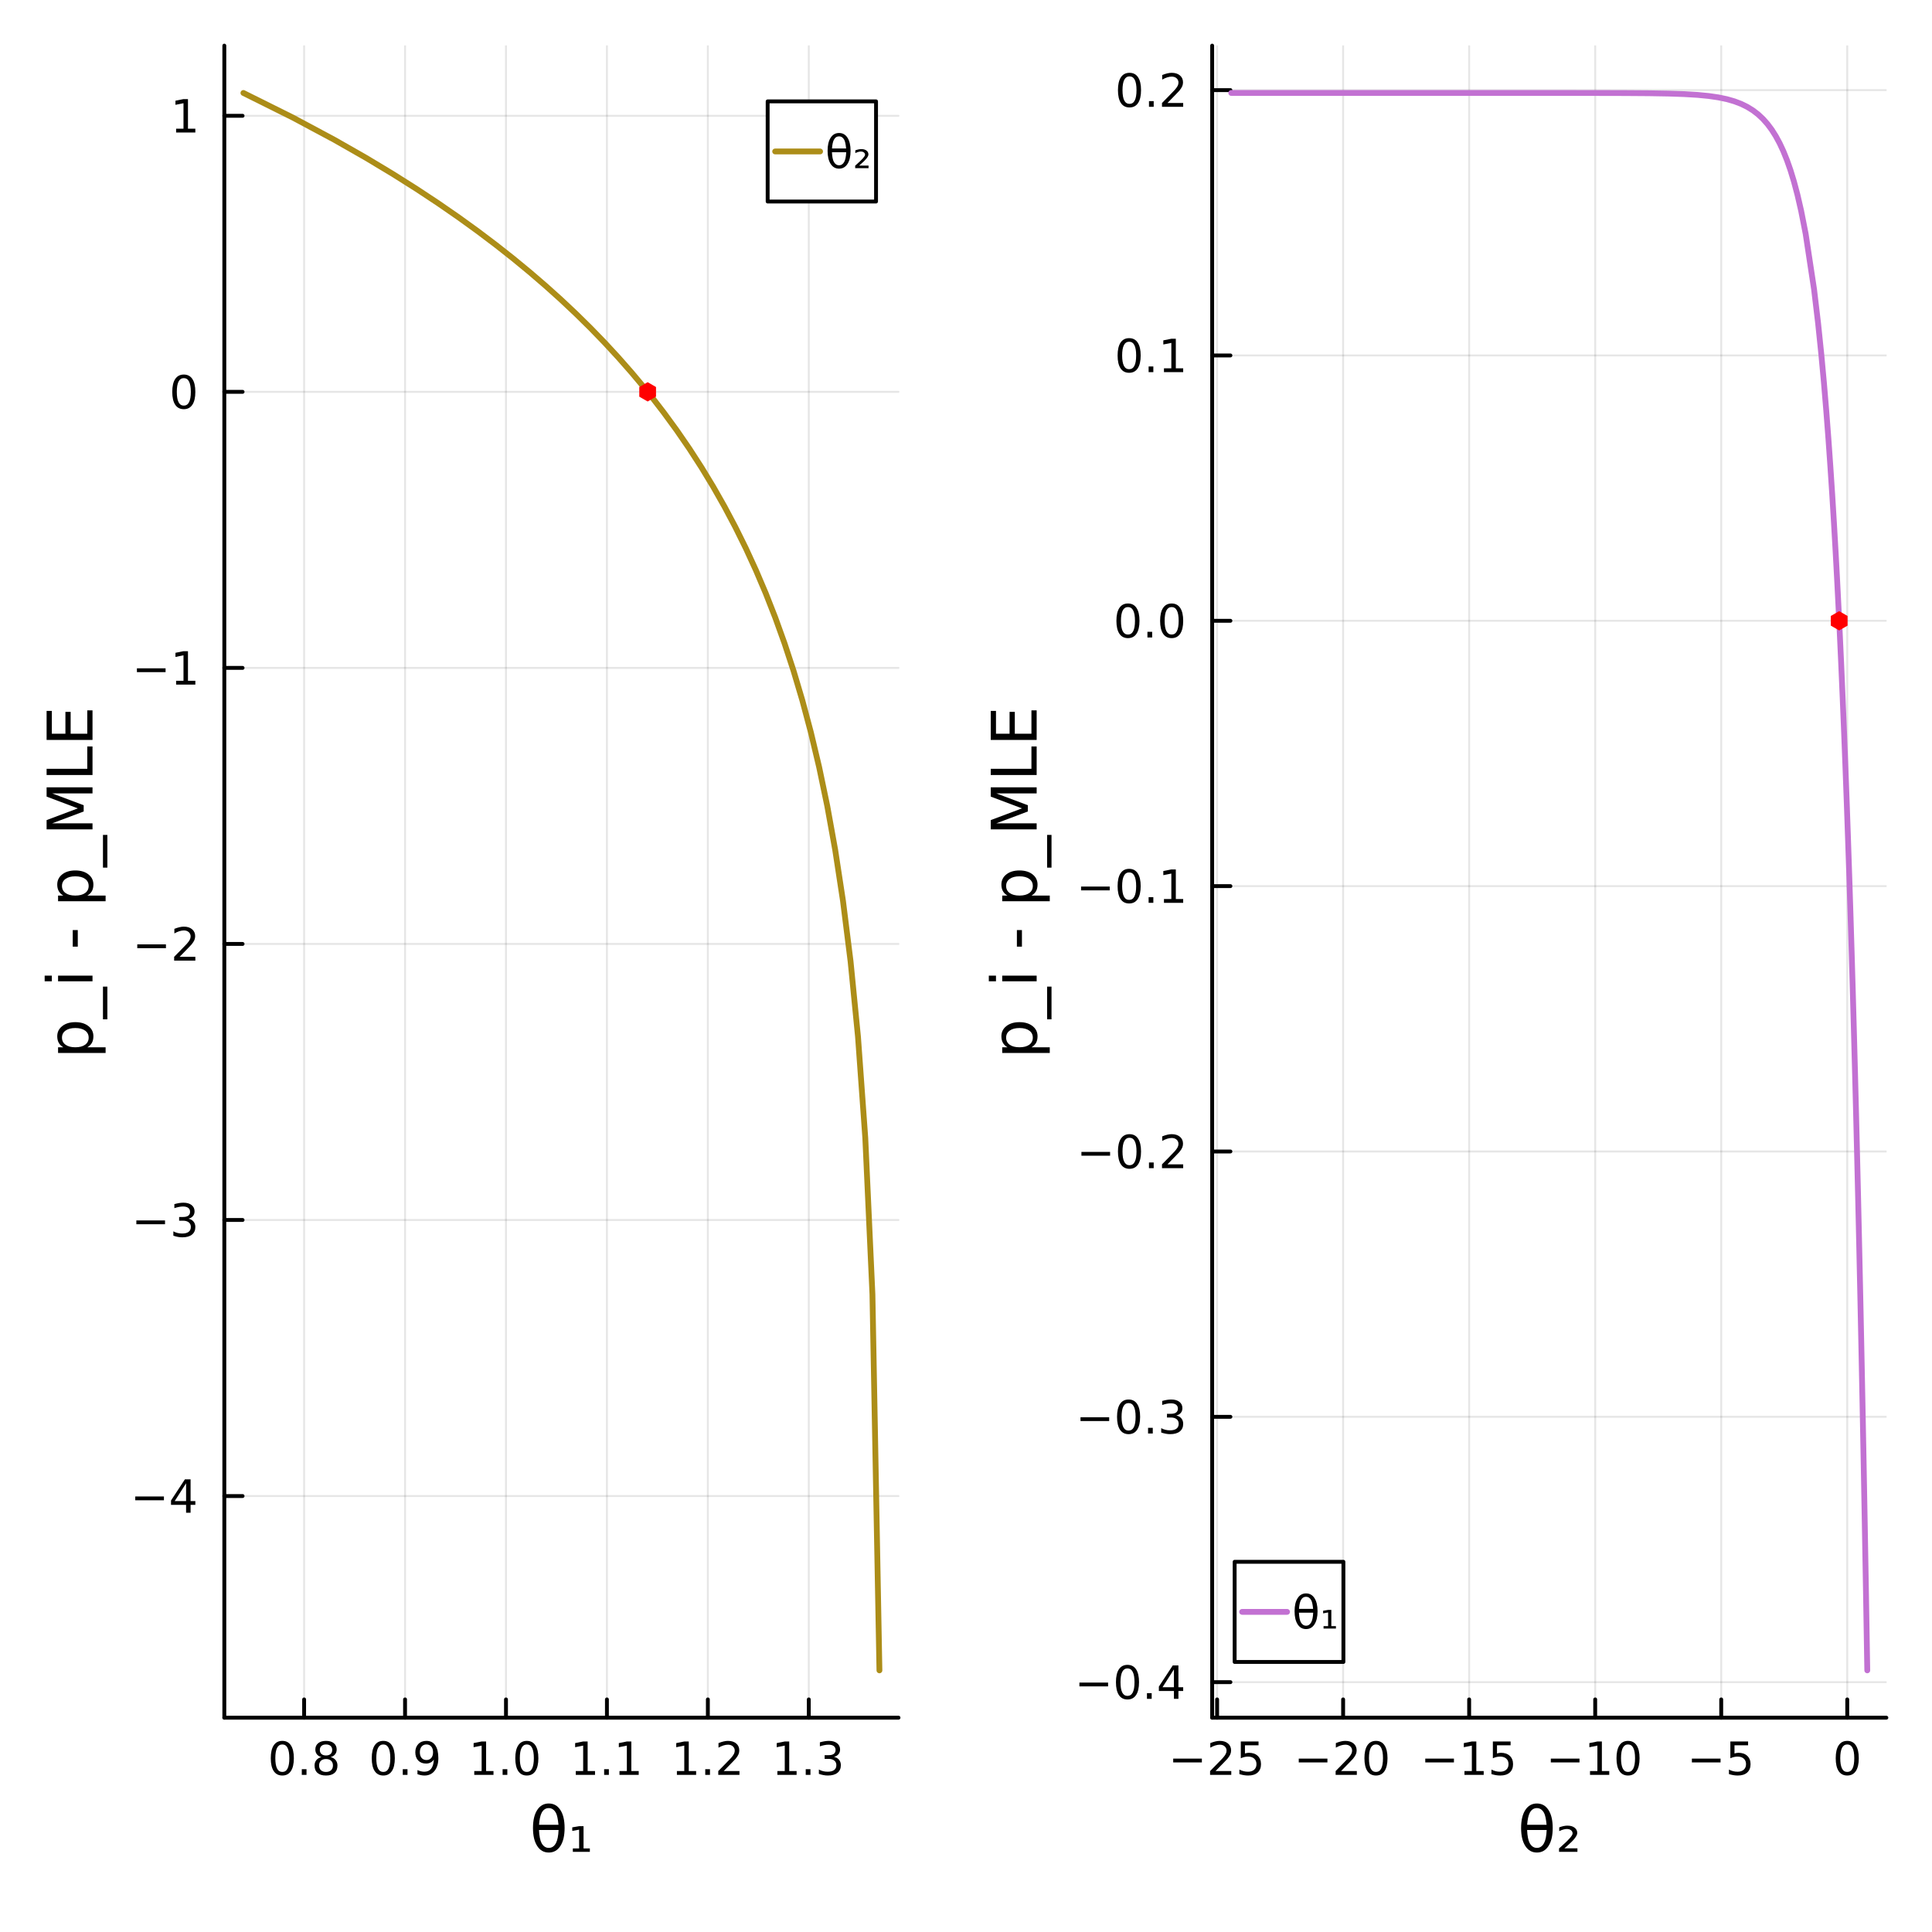 <?xml version="1.0" encoding="utf-8"?>
<svg xmlns="http://www.w3.org/2000/svg" xmlns:xlink="http://www.w3.org/1999/xlink" width="500" height="500" viewBox="0 0 2000 2000">
<rect x="0" y="0" width="2000" height="2000" fill="#333333" stroke="none"/>
<defs>
  <clipPath id="clip120">
    <rect x="0" y="0" width="2000" height="2000"/>
  </clipPath>
</defs>
<path clip-path="url(#clip120)" d="M0 2000 L2000 2000 L2000 0 L0 0  Z" fill="#ffffff" fill-rule="evenodd" fill-opacity="1"/>
<defs>
  <clipPath id="clip121">
    <rect x="400" y="200" width="1401" height="1401"/>
  </clipPath>
</defs>
<path clip-path="url(#clip120)" d="M232.219 1778.14 L930.14 1778.14 L930.14 47.244 L232.219 47.244  Z" fill="#ffffff" fill-rule="evenodd" fill-opacity="1"/>
<defs>
  <clipPath id="clip122">
    <rect x="232" y="47" width="699" height="1732"/>
  </clipPath>
</defs>
<polyline clip-path="url(#clip122)" style="stroke:#000000; stroke-linecap:round; stroke-linejoin:round; stroke-width:2; stroke-opacity:0.1; fill:none" points="314.823,1778.14 314.823,47.244 "/>
<polyline clip-path="url(#clip122)" style="stroke:#000000; stroke-linecap:round; stroke-linejoin:round; stroke-width:2; stroke-opacity:0.1; fill:none" points="419.31,1778.14 419.31,47.244 "/>
<polyline clip-path="url(#clip122)" style="stroke:#000000; stroke-linecap:round; stroke-linejoin:round; stroke-width:2; stroke-opacity:0.1; fill:none" points="523.798,1778.14 523.798,47.244 "/>
<polyline clip-path="url(#clip122)" style="stroke:#000000; stroke-linecap:round; stroke-linejoin:round; stroke-width:2; stroke-opacity:0.1; fill:none" points="628.285,1778.14 628.285,47.244 "/>
<polyline clip-path="url(#clip122)" style="stroke:#000000; stroke-linecap:round; stroke-linejoin:round; stroke-width:2; stroke-opacity:0.1; fill:none" points="732.772,1778.14 732.772,47.244 "/>
<polyline clip-path="url(#clip122)" style="stroke:#000000; stroke-linecap:round; stroke-linejoin:round; stroke-width:2; stroke-opacity:0.1; fill:none" points="837.26,1778.14 837.26,47.244 "/>
<polyline clip-path="url(#clip122)" style="stroke:#000000; stroke-linecap:round; stroke-linejoin:round; stroke-width:2; stroke-opacity:0.1; fill:none" points="232.219,1548.7 930.14,1548.7 "/>
<polyline clip-path="url(#clip122)" style="stroke:#000000; stroke-linecap:round; stroke-linejoin:round; stroke-width:2; stroke-opacity:0.1; fill:none" points="232.219,1262.93 930.14,1262.93 "/>
<polyline clip-path="url(#clip122)" style="stroke:#000000; stroke-linecap:round; stroke-linejoin:round; stroke-width:2; stroke-opacity:0.1; fill:none" points="232.219,977.166 930.14,977.166 "/>
<polyline clip-path="url(#clip122)" style="stroke:#000000; stroke-linecap:round; stroke-linejoin:round; stroke-width:2; stroke-opacity:0.1; fill:none" points="232.219,691.4 930.14,691.4 "/>
<polyline clip-path="url(#clip122)" style="stroke:#000000; stroke-linecap:round; stroke-linejoin:round; stroke-width:2; stroke-opacity:0.1; fill:none" points="232.219,405.635 930.14,405.635 "/>
<polyline clip-path="url(#clip122)" style="stroke:#000000; stroke-linecap:round; stroke-linejoin:round; stroke-width:2; stroke-opacity:0.1; fill:none" points="232.219,119.869 930.14,119.869 "/>
<polyline clip-path="url(#clip120)" style="stroke:#000000; stroke-linecap:round; stroke-linejoin:round; stroke-width:4; stroke-opacity:1; fill:none" points="232.219,1778.14 930.14,1778.14 "/>
<polyline clip-path="url(#clip120)" style="stroke:#000000; stroke-linecap:round; stroke-linejoin:round; stroke-width:4; stroke-opacity:1; fill:none" points="314.823,1778.14 314.823,1759.24 "/>
<polyline clip-path="url(#clip120)" style="stroke:#000000; stroke-linecap:round; stroke-linejoin:round; stroke-width:4; stroke-opacity:1; fill:none" points="419.31,1778.14 419.31,1759.24 "/>
<polyline clip-path="url(#clip120)" style="stroke:#000000; stroke-linecap:round; stroke-linejoin:round; stroke-width:4; stroke-opacity:1; fill:none" points="523.798,1778.14 523.798,1759.24 "/>
<polyline clip-path="url(#clip120)" style="stroke:#000000; stroke-linecap:round; stroke-linejoin:round; stroke-width:4; stroke-opacity:1; fill:none" points="628.285,1778.14 628.285,1759.24 "/>
<polyline clip-path="url(#clip120)" style="stroke:#000000; stroke-linecap:round; stroke-linejoin:round; stroke-width:4; stroke-opacity:1; fill:none" points="732.772,1778.14 732.772,1759.24 "/>
<polyline clip-path="url(#clip120)" style="stroke:#000000; stroke-linecap:round; stroke-linejoin:round; stroke-width:4; stroke-opacity:1; fill:none" points="837.26,1778.14 837.26,1759.24 "/>
<path clip-path="url(#clip120)" d="M292.254 1805.86 Q288.643 1805.86 286.814 1809.42 Q285.008 1812.96 285.008 1820.09 Q285.008 1827.2 286.814 1830.77 Q288.643 1834.31 292.254 1834.31 Q295.888 1834.31 297.694 1830.77 Q299.522 1827.2 299.522 1820.09 Q299.522 1812.96 297.694 1809.42 Q295.888 1805.86 292.254 1805.86 M292.254 1802.15 Q298.064 1802.15 301.119 1806.76 Q304.198 1811.34 304.198 1820.09 Q304.198 1828.82 301.119 1833.43 Q298.064 1838.01 292.254 1838.01 Q286.444 1838.01 283.365 1833.43 Q280.309 1828.82 280.309 1820.09 Q280.309 1811.34 283.365 1806.76 Q286.444 1802.15 292.254 1802.15 Z" fill="#000000" fill-rule="nonzero" fill-opacity="1" /><path clip-path="url(#clip120)" d="M312.416 1831.46 L317.3 1831.46 L317.3 1837.34 L312.416 1837.34 L312.416 1831.46 Z" fill="#000000" fill-rule="nonzero" fill-opacity="1" /><path clip-path="url(#clip120)" d="M337.485 1820.93 Q334.152 1820.93 332.23 1822.71 Q330.332 1824.49 330.332 1827.62 Q330.332 1830.74 332.23 1832.53 Q334.152 1834.31 337.485 1834.31 Q340.818 1834.31 342.74 1832.53 Q344.661 1830.72 344.661 1827.62 Q344.661 1824.49 342.74 1822.71 Q340.842 1820.93 337.485 1820.93 M332.809 1818.94 Q329.8 1818.2 328.11 1816.14 Q326.443 1814.08 326.443 1811.11 Q326.443 1806.97 329.383 1804.56 Q332.346 1802.15 337.485 1802.15 Q342.647 1802.15 345.587 1804.56 Q348.527 1806.97 348.527 1811.11 Q348.527 1814.08 346.837 1816.14 Q345.17 1818.2 342.184 1818.94 Q345.564 1819.72 347.439 1822.02 Q349.337 1824.31 349.337 1827.62 Q349.337 1832.64 346.258 1835.33 Q343.203 1838.01 337.485 1838.01 Q331.767 1838.01 328.689 1835.33 Q325.633 1832.64 325.633 1827.62 Q325.633 1824.31 327.531 1822.02 Q329.43 1819.72 332.809 1818.94 M331.096 1811.55 Q331.096 1814.24 332.763 1815.74 Q334.453 1817.25 337.485 1817.25 Q340.494 1817.25 342.184 1815.74 Q343.897 1814.24 343.897 1811.55 Q343.897 1808.87 342.184 1807.36 Q340.494 1805.86 337.485 1805.86 Q334.453 1805.86 332.763 1807.36 Q331.096 1808.87 331.096 1811.55 Z" fill="#000000" fill-rule="nonzero" fill-opacity="1" /><path clip-path="url(#clip120)" d="M396.787 1805.86 Q393.176 1805.86 391.348 1809.42 Q389.542 1812.96 389.542 1820.09 Q389.542 1827.2 391.348 1830.77 Q393.176 1834.31 396.787 1834.31 Q400.422 1834.31 402.227 1830.77 Q404.056 1827.2 404.056 1820.09 Q404.056 1812.96 402.227 1809.42 Q400.422 1805.86 396.787 1805.86 M396.787 1802.15 Q402.598 1802.15 405.653 1806.76 Q408.732 1811.34 408.732 1820.09 Q408.732 1828.82 405.653 1833.43 Q402.598 1838.01 396.787 1838.01 Q390.977 1838.01 387.899 1833.43 Q384.843 1828.82 384.843 1820.09 Q384.843 1811.34 387.899 1806.76 Q390.977 1802.15 396.787 1802.15 Z" fill="#000000" fill-rule="nonzero" fill-opacity="1" /><path clip-path="url(#clip120)" d="M416.949 1831.46 L421.834 1831.46 L421.834 1837.34 L416.949 1837.34 L416.949 1831.46 Z" fill="#000000" fill-rule="nonzero" fill-opacity="1" /><path clip-path="url(#clip120)" d="M432.158 1836.62 L432.158 1832.36 Q433.917 1833.2 435.722 1833.64 Q437.528 1834.08 439.264 1834.08 Q443.894 1834.08 446.324 1830.97 Q448.778 1827.85 449.125 1821.51 Q447.783 1823.5 445.722 1824.56 Q443.662 1825.63 441.162 1825.63 Q435.977 1825.63 432.945 1822.5 Q429.935 1819.35 429.935 1813.91 Q429.935 1808.59 433.084 1805.37 Q436.232 1802.15 441.463 1802.15 Q447.458 1802.15 450.607 1806.76 Q453.778 1811.34 453.778 1820.09 Q453.778 1828.27 449.889 1833.15 Q446.023 1838.01 439.472 1838.01 Q437.713 1838.01 435.908 1837.66 Q434.102 1837.32 432.158 1836.62 M441.463 1821.97 Q444.611 1821.97 446.44 1819.82 Q448.292 1817.66 448.292 1813.91 Q448.292 1810.19 446.44 1808.03 Q444.611 1805.86 441.463 1805.86 Q438.315 1805.86 436.463 1808.03 Q434.634 1810.19 434.634 1813.91 Q434.634 1817.66 436.463 1819.82 Q438.315 1821.97 441.463 1821.97 Z" fill="#000000" fill-rule="nonzero" fill-opacity="1" /><path clip-path="url(#clip120)" d="M490.951 1833.4 L498.59 1833.4 L498.59 1807.04 L490.279 1808.71 L490.279 1804.45 L498.543 1802.78 L503.219 1802.78 L503.219 1833.4 L510.858 1833.4 L510.858 1837.34 L490.951 1837.34 L490.951 1833.4 Z" fill="#000000" fill-rule="nonzero" fill-opacity="1" /><path clip-path="url(#clip120)" d="M520.302 1831.46 L525.187 1831.46 L525.187 1837.34 L520.302 1837.34 L520.302 1831.46 Z" fill="#000000" fill-rule="nonzero" fill-opacity="1" /><path clip-path="url(#clip120)" d="M545.372 1805.86 Q541.761 1805.86 539.932 1809.42 Q538.126 1812.96 538.126 1820.09 Q538.126 1827.2 539.932 1830.77 Q541.761 1834.31 545.372 1834.31 Q549.006 1834.31 550.812 1830.77 Q552.64 1827.2 552.64 1820.09 Q552.64 1812.96 550.812 1809.42 Q549.006 1805.86 545.372 1805.86 M545.372 1802.15 Q551.182 1802.15 554.237 1806.76 Q557.316 1811.34 557.316 1820.09 Q557.316 1828.82 554.237 1833.43 Q551.182 1838.01 545.372 1838.01 Q539.562 1838.01 536.483 1833.43 Q533.427 1828.82 533.427 1820.09 Q533.427 1811.34 536.483 1806.76 Q539.562 1802.15 545.372 1802.15 Z" fill="#000000" fill-rule="nonzero" fill-opacity="1" /><path clip-path="url(#clip120)" d="M596.051 1833.4 L603.69 1833.4 L603.69 1807.04 L595.38 1808.71 L595.38 1804.45 L603.644 1802.78 L608.32 1802.78 L608.32 1833.4 L615.959 1833.4 L615.959 1837.34 L596.051 1837.34 L596.051 1833.4 Z" fill="#000000" fill-rule="nonzero" fill-opacity="1" /><path clip-path="url(#clip120)" d="M625.403 1831.46 L630.287 1831.46 L630.287 1837.34 L625.403 1837.34 L625.403 1831.46 Z" fill="#000000" fill-rule="nonzero" fill-opacity="1" /><path clip-path="url(#clip120)" d="M641.283 1833.4 L648.922 1833.4 L648.922 1807.04 L640.611 1808.71 L640.611 1804.45 L648.875 1802.78 L653.551 1802.78 L653.551 1833.4 L661.19 1833.4 L661.19 1837.34 L641.283 1837.34 L641.283 1833.4 Z" fill="#000000" fill-rule="nonzero" fill-opacity="1" /><path clip-path="url(#clip120)" d="M700.724 1833.4 L708.363 1833.4 L708.363 1807.04 L700.053 1808.71 L700.053 1804.45 L708.317 1802.78 L712.992 1802.78 L712.992 1833.4 L720.631 1833.4 L720.631 1837.34 L700.724 1837.34 L700.724 1833.4 Z" fill="#000000" fill-rule="nonzero" fill-opacity="1" /><path clip-path="url(#clip120)" d="M730.076 1831.46 L734.96 1831.46 L734.96 1837.34 L730.076 1837.34 L730.076 1831.46 Z" fill="#000000" fill-rule="nonzero" fill-opacity="1" /><path clip-path="url(#clip120)" d="M749.173 1833.4 L765.492 1833.4 L765.492 1837.34 L743.548 1837.34 L743.548 1833.4 Q746.21 1830.65 750.793 1826.02 Q755.4 1821.37 756.58 1820.03 Q758.826 1817.5 759.705 1815.77 Q760.608 1814.01 760.608 1812.32 Q760.608 1809.56 758.664 1807.83 Q756.742 1806.09 753.64 1806.09 Q751.441 1806.09 748.988 1806.85 Q746.557 1807.62 743.779 1809.17 L743.779 1804.45 Q746.603 1803.31 749.057 1802.73 Q751.511 1802.15 753.548 1802.15 Q758.918 1802.15 762.113 1804.84 Q765.307 1807.53 765.307 1812.02 Q765.307 1814.15 764.497 1816.07 Q763.71 1817.96 761.603 1820.56 Q761.025 1821.23 757.923 1824.45 Q754.821 1827.64 749.173 1833.4 Z" fill="#000000" fill-rule="nonzero" fill-opacity="1" /><path clip-path="url(#clip120)" d="M804.737 1833.4 L812.376 1833.4 L812.376 1807.04 L804.066 1808.71 L804.066 1804.45 L812.329 1802.78 L817.005 1802.78 L817.005 1833.4 L824.644 1833.4 L824.644 1837.34 L804.737 1837.34 L804.737 1833.4 Z" fill="#000000" fill-rule="nonzero" fill-opacity="1" /><path clip-path="url(#clip120)" d="M834.089 1831.46 L838.973 1831.46 L838.973 1837.34 L834.089 1837.34 L834.089 1831.46 Z" fill="#000000" fill-rule="nonzero" fill-opacity="1" /><path clip-path="url(#clip120)" d="M863.324 1818.71 Q866.681 1819.42 868.556 1821.69 Q870.454 1823.96 870.454 1827.29 Q870.454 1832.41 866.936 1835.21 Q863.417 1838.01 856.936 1838.01 Q854.76 1838.01 852.445 1837.57 Q850.153 1837.15 847.7 1836.3 L847.7 1831.78 Q849.644 1832.92 851.959 1833.5 Q854.274 1834.08 856.797 1834.08 Q861.195 1834.08 863.486 1832.34 Q865.801 1830.6 865.801 1827.29 Q865.801 1824.24 863.649 1822.53 Q861.519 1820.79 857.699 1820.79 L853.672 1820.79 L853.672 1816.95 L857.885 1816.95 Q861.334 1816.95 863.162 1815.58 Q864.991 1814.19 864.991 1811.6 Q864.991 1808.94 863.093 1807.53 Q861.218 1806.09 857.699 1806.09 Q855.778 1806.09 853.579 1806.51 Q851.38 1806.92 848.741 1807.8 L848.741 1803.64 Q851.403 1802.9 853.718 1802.53 Q856.056 1802.15 858.116 1802.15 Q863.44 1802.15 866.542 1804.59 Q869.644 1806.99 869.644 1811.11 Q869.644 1813.98 868 1815.97 Q866.357 1817.94 863.324 1818.71 Z" fill="#000000" fill-rule="nonzero" fill-opacity="1" /><path clip-path="url(#clip120)" d="M578.235 1894.41 L557.961 1894.41 Q558.438 1903.92 560.634 1907.96 Q563.372 1912.93 568.114 1912.93 Q572.888 1912.93 575.53 1907.93 Q577.854 1903.54 578.235 1894.41 M578.14 1888.99 Q577.249 1879.96 575.53 1876.77 Q572.793 1871.74 568.114 1871.74 Q563.244 1871.74 560.666 1876.71 Q558.629 1880.72 558.024 1888.99 L578.14 1888.99 M568.114 1866.97 Q575.753 1866.97 580.113 1873.72 Q584.474 1880.43 584.474 1892.34 Q584.474 1904.21 580.113 1910.96 Q575.753 1917.74 568.114 1917.74 Q560.443 1917.74 556.115 1910.96 Q551.754 1904.21 551.754 1892.34 Q551.754 1880.43 556.115 1873.72 Q560.443 1866.97 568.114 1866.97 Z" fill="#000000" fill-rule="nonzero" fill-opacity="1" /><path clip-path="url(#clip120)" d="M593.004 1913.5 L599.497 1913.5 L599.497 1894.06 L592.399 1895.36 L592.399 1891.67 L599.72 1890.43 L604.08 1890.43 L604.08 1913.5 L610.605 1913.5 L610.605 1917 L593.004 1917 L593.004 1913.5 Z" fill="#000000" fill-rule="nonzero" fill-opacity="1" /><polyline clip-path="url(#clip120)" style="stroke:#000000; stroke-linecap:round; stroke-linejoin:round; stroke-width:4; stroke-opacity:1; fill:none" points="232.219,1778.14 232.219,47.244 "/>
<polyline clip-path="url(#clip120)" style="stroke:#000000; stroke-linecap:round; stroke-linejoin:round; stroke-width:4; stroke-opacity:1; fill:none" points="232.219,1548.7 251.117,1548.7 "/>
<polyline clip-path="url(#clip120)" style="stroke:#000000; stroke-linecap:round; stroke-linejoin:round; stroke-width:4; stroke-opacity:1; fill:none" points="232.219,1262.93 251.117,1262.93 "/>
<polyline clip-path="url(#clip120)" style="stroke:#000000; stroke-linecap:round; stroke-linejoin:round; stroke-width:4; stroke-opacity:1; fill:none" points="232.219,977.166 251.117,977.166 "/>
<polyline clip-path="url(#clip120)" style="stroke:#000000; stroke-linecap:round; stroke-linejoin:round; stroke-width:4; stroke-opacity:1; fill:none" points="232.219,691.4 251.117,691.4 "/>
<polyline clip-path="url(#clip120)" style="stroke:#000000; stroke-linecap:round; stroke-linejoin:round; stroke-width:4; stroke-opacity:1; fill:none" points="232.219,405.635 251.117,405.635 "/>
<polyline clip-path="url(#clip120)" style="stroke:#000000; stroke-linecap:round; stroke-linejoin:round; stroke-width:4; stroke-opacity:1; fill:none" points="232.219,119.869 251.117,119.869 "/>
<path clip-path="url(#clip120)" d="M140.02 1549.15 L169.696 1549.15 L169.696 1553.08 L140.02 1553.08 L140.02 1549.15 Z" fill="#000000" fill-rule="nonzero" fill-opacity="1" /><path clip-path="url(#clip120)" d="M192.636 1535.49 L180.83 1553.94 L192.636 1553.94 L192.636 1535.49 M191.409 1531.42 L197.288 1531.42 L197.288 1553.94 L202.219 1553.94 L202.219 1557.83 L197.288 1557.83 L197.288 1565.98 L192.636 1565.98 L192.636 1557.83 L177.034 1557.83 L177.034 1553.32 L191.409 1531.42 Z" fill="#000000" fill-rule="nonzero" fill-opacity="1" /><path clip-path="url(#clip120)" d="M141.154 1263.38 L170.83 1263.38 L170.83 1267.32 L141.154 1267.32 L141.154 1263.38 Z" fill="#000000" fill-rule="nonzero" fill-opacity="1" /><path clip-path="url(#clip120)" d="M195.089 1261.58 Q198.446 1262.3 200.321 1264.56 Q202.219 1266.83 202.219 1270.17 Q202.219 1275.28 198.7 1278.08 Q195.182 1280.88 188.7 1280.88 Q186.525 1280.88 184.21 1280.44 Q181.918 1280.03 179.464 1279.17 L179.464 1274.66 Q181.409 1275.79 183.724 1276.37 Q186.038 1276.95 188.562 1276.95 Q192.96 1276.95 195.251 1275.21 Q197.566 1273.48 197.566 1270.17 Q197.566 1267.11 195.413 1265.4 Q193.284 1263.66 189.464 1263.66 L185.437 1263.66 L185.437 1259.82 L189.65 1259.82 Q193.099 1259.82 194.927 1258.45 Q196.756 1257.06 196.756 1254.47 Q196.756 1251.81 194.858 1250.4 Q192.983 1248.96 189.464 1248.96 Q187.543 1248.96 185.344 1249.38 Q183.145 1249.8 180.506 1250.67 L180.506 1246.51 Q183.168 1245.77 185.483 1245.4 Q187.821 1245.03 189.881 1245.03 Q195.205 1245.03 198.307 1247.46 Q201.409 1249.86 201.409 1253.99 Q201.409 1256.86 199.765 1258.85 Q198.122 1260.81 195.089 1261.58 Z" fill="#000000" fill-rule="nonzero" fill-opacity="1" /><path clip-path="url(#clip120)" d="M142.103 977.617 L171.779 977.617 L171.779 981.553 L142.103 981.553 L142.103 977.617 Z" fill="#000000" fill-rule="nonzero" fill-opacity="1" /><path clip-path="url(#clip120)" d="M185.9 990.511 L202.219 990.511 L202.219 994.446 L180.275 994.446 L180.275 990.511 Q182.937 987.756 187.52 983.127 Q192.126 978.474 193.307 977.131 Q195.552 974.608 196.432 972.872 Q197.335 971.113 197.335 969.423 Q197.335 966.668 195.39 964.932 Q193.469 963.196 190.367 963.196 Q188.168 963.196 185.714 963.96 Q183.284 964.724 180.506 966.275 L180.506 961.553 Q183.33 960.418 185.784 959.84 Q188.237 959.261 190.275 959.261 Q195.645 959.261 198.839 961.946 Q202.034 964.631 202.034 969.122 Q202.034 971.252 201.224 973.173 Q200.437 975.071 198.33 977.664 Q197.751 978.335 194.649 981.553 Q191.548 984.747 185.9 990.511 Z" fill="#000000" fill-rule="nonzero" fill-opacity="1" /><path clip-path="url(#clip120)" d="M141.733 691.852 L171.409 691.852 L171.409 695.787 L141.733 695.787 L141.733 691.852 Z" fill="#000000" fill-rule="nonzero" fill-opacity="1" /><path clip-path="url(#clip120)" d="M182.312 704.745 L189.95 704.745 L189.95 678.38 L181.64 680.046 L181.64 675.787 L189.904 674.12 L194.58 674.12 L194.58 704.745 L202.219 704.745 L202.219 708.68 L182.312 708.68 L182.312 704.745 Z" fill="#000000" fill-rule="nonzero" fill-opacity="1" /><path clip-path="url(#clip120)" d="M190.275 391.433 Q186.663 391.433 184.835 394.998 Q183.029 398.54 183.029 405.669 Q183.029 412.776 184.835 416.341 Q186.663 419.882 190.275 419.882 Q193.909 419.882 195.714 416.341 Q197.543 412.776 197.543 405.669 Q197.543 398.54 195.714 394.998 Q193.909 391.433 190.275 391.433 M190.275 387.73 Q196.085 387.73 199.14 392.336 Q202.219 396.919 202.219 405.669 Q202.219 414.396 199.14 419.003 Q196.085 423.586 190.275 423.586 Q184.464 423.586 181.386 419.003 Q178.33 414.396 178.33 405.669 Q178.33 396.919 181.386 392.336 Q184.464 387.73 190.275 387.73 Z" fill="#000000" fill-rule="nonzero" fill-opacity="1" /><path clip-path="url(#clip120)" d="M182.312 133.214 L189.95 133.214 L189.95 106.848 L181.64 108.515 L181.64 104.255 L189.904 102.589 L194.58 102.589 L194.58 133.214 L202.219 133.214 L202.219 137.149 L182.312 137.149 L182.312 133.214 Z" fill="#000000" fill-rule="nonzero" fill-opacity="1" /><path clip-path="url(#clip120)" d="M90.417 1084.14 L109.323 1084.14 L109.323 1090.02 L60.116 1090.02 L60.116 1084.14 L65.527 1084.14 Q62.344 1082.29 60.816 1079.49 Q59.257 1076.66 59.257 1072.74 Q59.257 1066.25 64.413 1062.21 Q69.569 1058.13 77.972 1058.13 Q86.375 1058.13 91.531 1062.21 Q96.687 1066.25 96.687 1072.74 Q96.687 1076.66 95.159 1079.49 Q93.6 1082.29 90.417 1084.14 M77.972 1064.21 Q71.511 1064.21 67.85 1066.89 Q64.158 1069.53 64.158 1074.17 Q64.158 1078.82 67.85 1081.49 Q71.511 1084.14 77.972 1084.14 Q84.433 1084.14 88.125 1081.49 Q91.786 1078.82 91.786 1074.17 Q91.786 1069.53 88.125 1066.89 Q84.433 1064.21 77.972 1064.21 Z" fill="#000000" fill-rule="nonzero" fill-opacity="1" /><path clip-path="url(#clip120)" d="M106.586 1021.34 L111.137 1021.34 L111.137 1055.2 L106.586 1055.2 L106.586 1021.34 Z" fill="#000000" fill-rule="nonzero" fill-opacity="1" /><path clip-path="url(#clip120)" d="M60.116 1015.83 L60.116 1009.98 L95.764 1009.98 L95.764 1015.83 L60.116 1015.83 M46.239 1015.83 L46.239 1009.98 L53.655 1009.98 L53.655 1015.83 L46.239 1015.83 Z" fill="#000000" fill-rule="nonzero" fill-opacity="1" /><path clip-path="url(#clip120)" d="M75.298 979.962 L75.298 962.806 L80.518 962.806 L80.518 979.962 L75.298 979.962 Z" fill="#000000" fill-rule="nonzero" fill-opacity="1" /><path clip-path="url(#clip120)" d="M90.417 927.094 L109.323 927.094 L109.323 932.983 L60.116 932.983 L60.116 927.094 L65.527 927.094 Q62.344 925.248 60.816 922.447 Q59.257 919.615 59.257 915.7 Q59.257 909.207 64.413 905.165 Q69.569 901.09 77.972 901.09 Q86.375 901.09 91.531 905.165 Q96.687 909.207 96.687 915.7 Q96.687 919.615 95.159 922.447 Q93.6 925.248 90.417 927.094 M77.972 907.17 Q71.511 907.17 67.85 909.843 Q64.158 912.485 64.158 917.132 Q64.158 921.779 67.85 924.453 Q71.511 927.094 77.972 927.094 Q84.433 927.094 88.125 924.453 Q91.786 921.779 91.786 917.132 Q91.786 912.485 88.125 909.843 Q84.433 907.17 77.972 907.17 Z" fill="#000000" fill-rule="nonzero" fill-opacity="1" /><path clip-path="url(#clip120)" d="M106.586 864.297 L111.137 864.297 L111.137 898.162 L106.586 898.162 L106.586 864.297 Z" fill="#000000" fill-rule="nonzero" fill-opacity="1" /><path clip-path="url(#clip120)" d="M48.244 858.536 L48.244 848.955 L80.582 836.829 L48.244 824.638 L48.244 815.058 L95.764 815.058 L95.764 821.328 L54.037 821.328 L86.629 833.582 L86.629 840.043 L54.037 852.297 L95.764 852.297 L95.764 858.536 L48.244 858.536 Z" fill="#000000" fill-rule="nonzero" fill-opacity="1" /><path clip-path="url(#clip120)" d="M48.244 802.295 L48.244 795.865 L90.353 795.865 L90.353 772.726 L95.764 772.726 L95.764 802.295 L48.244 802.295 Z" fill="#000000" fill-rule="nonzero" fill-opacity="1" /><path clip-path="url(#clip120)" d="M48.244 765.978 L48.244 735.932 L53.655 735.932 L53.655 759.549 L67.723 759.549 L67.723 736.919 L73.134 736.919 L73.134 759.549 L90.353 759.549 L90.353 735.359 L95.764 735.359 L95.764 765.978 L48.244 765.978 Z" fill="#000000" fill-rule="nonzero" fill-opacity="1" /><polyline clip-path="url(#clip122)" style="stroke:#ac8d18; stroke-linecap:round; stroke-linejoin:round; stroke-width:6; stroke-opacity:1; fill:none" points="251.971,96.232 303.285,121.784 346.39,144.867 378.838,163.365 406.488,179.985 431.171,195.564 453.764,210.5 474.776,225.029 494.533,239.306 513.264,253.444 531.133,267.53 548.267,281.637 564.764,295.827 580.703,310.157 596.148,324.681 611.152,339.452 625.759,354.519 639.989,369.92 653.722,385.527 665.833,399.961 670.443,405.635 675.054,411.413 687.164,427.117 700.497,445.372 713.658,464.504 726.276,484.024 738.382,503.988 750.023,524.49 761.242,545.638 772.076,567.55 782.556,590.364 792.711,614.239 802.563,639.361 812.135,665.959 821.445,694.315 830.509,724.782 839.344,757.824 847.962,794.052 856.376,834.315 864.597,879.829 872.636,932.437 880.5,995.13 888.2,1073.27 895.744,1178.01 903.137,1339.8 910.388,1729.15 "/>
<path clip-path="url(#clip122)" d="M670.443 415.635 L661.783 410.635 L661.783 400.635 L670.443 395.635 L679.103 400.635 L679.103 410.635 Z" fill="#ff0000" fill-rule="evenodd" fill-opacity="1" stroke="none"/>
<path clip-path="url(#clip120)" d="M794.677 208.621 L906.876 208.621 L906.876 104.941 L794.677 104.941  Z" fill="#ffffff" fill-rule="evenodd" fill-opacity="1"/>
<polyline clip-path="url(#clip120)" style="stroke:#000000; stroke-linecap:round; stroke-linejoin:round; stroke-width:4; stroke-opacity:1; fill:none" points="794.677,208.621 906.876,208.621 906.876,104.941 794.677,104.941 794.677,208.621 "/>
<polyline clip-path="url(#clip120)" style="stroke:#ac8d18; stroke-linecap:round; stroke-linejoin:round; stroke-width:6; stroke-opacity:1; fill:none" points="802.432,156.781 848.96,156.781 "/>
<path clip-path="url(#clip120)" d="M875.974 157.626 L861.228 157.626 Q861.575 164.547 863.173 167.487 Q865.163 171.098 868.612 171.098 Q872.085 171.098 874.006 167.463 Q875.696 164.269 875.974 157.626 M875.904 153.69 Q875.256 147.116 874.006 144.802 Q872.015 141.144 868.612 141.144 Q865.071 141.144 863.196 144.755 Q861.714 147.672 861.275 153.69 L875.904 153.69 M868.612 137.672 Q874.168 137.672 877.339 142.579 Q880.511 147.464 880.511 156.121 Q880.511 164.755 877.339 169.662 Q874.168 174.593 868.612 174.593 Q863.034 174.593 859.886 169.662 Q856.714 164.755 856.714 156.121 Q856.714 147.464 859.886 142.579 Q863.034 137.672 868.612 137.672 Z" fill="#000000" fill-rule="nonzero" fill-opacity="1" /><path clip-path="url(#clip120)" d="M889.307 171.422 L899.122 171.422 L899.122 174.061 L885.279 174.061 L885.279 171.514 Q886.066 170.797 887.524 169.5 Q895.487 162.44 895.487 160.264 Q895.487 158.737 894.284 157.811 Q893.08 156.862 891.112 156.862 Q889.909 156.862 888.497 157.278 Q887.085 157.672 885.418 158.482 L885.418 155.635 Q887.2 154.987 888.728 154.663 Q890.279 154.339 891.598 154.339 Q894.955 154.339 896.969 155.866 Q898.983 157.394 898.983 159.894 Q898.983 163.112 891.321 169.686 Q890.024 170.797 889.307 171.422 Z" fill="#000000" fill-rule="nonzero" fill-opacity="1" /><path clip-path="url(#clip120)" d="M1254.83 1778.14 L1952.76 1778.14 L1952.76 47.244 L1254.83 47.244  Z" fill="#ffffff" fill-rule="evenodd" fill-opacity="1"/>
<defs>
  <clipPath id="clip123">
    <rect x="1254" y="47" width="699" height="1732"/>
  </clipPath>
</defs>
<polyline clip-path="url(#clip123)" style="stroke:#000000; stroke-linecap:round; stroke-linejoin:round; stroke-width:2; stroke-opacity:0.1; fill:none" points="1259.94,1778.14 1259.94,47.244 "/>
<polyline clip-path="url(#clip123)" style="stroke:#000000; stroke-linecap:round; stroke-linejoin:round; stroke-width:2; stroke-opacity:0.1; fill:none" points="1390.4,1778.14 1390.4,47.244 "/>
<polyline clip-path="url(#clip123)" style="stroke:#000000; stroke-linecap:round; stroke-linejoin:round; stroke-width:2; stroke-opacity:0.1; fill:none" points="1520.87,1778.14 1520.87,47.244 "/>
<polyline clip-path="url(#clip123)" style="stroke:#000000; stroke-linecap:round; stroke-linejoin:round; stroke-width:2; stroke-opacity:0.1; fill:none" points="1651.34,1778.14 1651.34,47.244 "/>
<polyline clip-path="url(#clip123)" style="stroke:#000000; stroke-linecap:round; stroke-linejoin:round; stroke-width:2; stroke-opacity:0.1; fill:none" points="1781.8,1778.14 1781.8,47.244 "/>
<polyline clip-path="url(#clip123)" style="stroke:#000000; stroke-linecap:round; stroke-linejoin:round; stroke-width:2; stroke-opacity:0.1; fill:none" points="1912.27,1778.14 1912.27,47.244 "/>
<polyline clip-path="url(#clip123)" style="stroke:#000000; stroke-linecap:round; stroke-linejoin:round; stroke-width:2; stroke-opacity:0.1; fill:none" points="1254.83,1741.35 1952.76,1741.35 "/>
<polyline clip-path="url(#clip123)" style="stroke:#000000; stroke-linecap:round; stroke-linejoin:round; stroke-width:2; stroke-opacity:0.1; fill:none" points="1254.83,1466.67 1952.76,1466.67 "/>
<polyline clip-path="url(#clip123)" style="stroke:#000000; stroke-linecap:round; stroke-linejoin:round; stroke-width:2; stroke-opacity:0.1; fill:none" points="1254.83,1192 1952.76,1192 "/>
<polyline clip-path="url(#clip123)" style="stroke:#000000; stroke-linecap:round; stroke-linejoin:round; stroke-width:2; stroke-opacity:0.1; fill:none" points="1254.83,917.317 1952.76,917.317 "/>
<polyline clip-path="url(#clip123)" style="stroke:#000000; stroke-linecap:round; stroke-linejoin:round; stroke-width:2; stroke-opacity:0.1; fill:none" points="1254.83,642.639 1952.76,642.639 "/>
<polyline clip-path="url(#clip123)" style="stroke:#000000; stroke-linecap:round; stroke-linejoin:round; stroke-width:2; stroke-opacity:0.1; fill:none" points="1254.83,367.96 1952.76,367.96 "/>
<polyline clip-path="url(#clip123)" style="stroke:#000000; stroke-linecap:round; stroke-linejoin:round; stroke-width:2; stroke-opacity:0.1; fill:none" points="1254.83,93.282 1952.76,93.282 "/>
<polyline clip-path="url(#clip120)" style="stroke:#000000; stroke-linecap:round; stroke-linejoin:round; stroke-width:4; stroke-opacity:1; fill:none" points="1254.83,1778.14 1952.76,1778.14 "/>
<polyline clip-path="url(#clip120)" style="stroke:#000000; stroke-linecap:round; stroke-linejoin:round; stroke-width:4; stroke-opacity:1; fill:none" points="1259.94,1778.14 1259.94,1759.24 "/>
<polyline clip-path="url(#clip120)" style="stroke:#000000; stroke-linecap:round; stroke-linejoin:round; stroke-width:4; stroke-opacity:1; fill:none" points="1390.4,1778.14 1390.4,1759.24 "/>
<polyline clip-path="url(#clip120)" style="stroke:#000000; stroke-linecap:round; stroke-linejoin:round; stroke-width:4; stroke-opacity:1; fill:none" points="1520.87,1778.14 1520.87,1759.24 "/>
<polyline clip-path="url(#clip120)" style="stroke:#000000; stroke-linecap:round; stroke-linejoin:round; stroke-width:4; stroke-opacity:1; fill:none" points="1651.34,1778.14 1651.34,1759.24 "/>
<polyline clip-path="url(#clip120)" style="stroke:#000000; stroke-linecap:round; stroke-linejoin:round; stroke-width:4; stroke-opacity:1; fill:none" points="1781.8,1778.14 1781.8,1759.24 "/>
<polyline clip-path="url(#clip120)" style="stroke:#000000; stroke-linecap:round; stroke-linejoin:round; stroke-width:4; stroke-opacity:1; fill:none" points="1912.27,1778.14 1912.27,1759.24 "/>
<path clip-path="url(#clip120)" d="M1214.5 1820.51 L1244.17 1820.51 L1244.17 1824.45 L1214.5 1824.45 L1214.5 1820.51 Z" fill="#000000" fill-rule="nonzero" fill-opacity="1" /><path clip-path="url(#clip120)" d="M1258.3 1833.4 L1274.61 1833.4 L1274.61 1837.34 L1252.67 1837.34 L1252.67 1833.4 Q1255.33 1830.65 1259.92 1826.02 Q1264.52 1821.37 1265.7 1820.03 Q1267.95 1817.5 1268.83 1815.77 Q1269.73 1814.01 1269.73 1812.32 Q1269.73 1809.56 1267.79 1807.83 Q1265.86 1806.09 1262.76 1806.09 Q1260.56 1806.09 1258.11 1806.85 Q1255.68 1807.62 1252.9 1809.17 L1252.9 1804.45 Q1255.73 1803.31 1258.18 1802.73 Q1260.63 1802.15 1262.67 1802.15 Q1268.04 1802.15 1271.23 1804.84 Q1274.43 1807.53 1274.43 1812.02 Q1274.43 1814.15 1273.62 1816.07 Q1272.83 1817.96 1270.73 1820.56 Q1270.15 1821.23 1267.05 1824.45 Q1263.94 1827.64 1258.3 1833.4 Z" fill="#000000" fill-rule="nonzero" fill-opacity="1" /><path clip-path="url(#clip120)" d="M1284.48 1802.78 L1302.83 1802.78 L1302.83 1806.72 L1288.76 1806.72 L1288.76 1815.19 Q1289.78 1814.84 1290.79 1814.68 Q1291.81 1814.49 1292.83 1814.49 Q1298.62 1814.49 1302 1817.66 Q1305.38 1820.84 1305.38 1826.25 Q1305.38 1831.83 1301.91 1834.93 Q1298.43 1838.01 1292.11 1838.01 Q1289.94 1838.01 1287.67 1837.64 Q1285.42 1837.27 1283.02 1836.53 L1283.02 1831.83 Q1285.1 1832.96 1287.32 1833.52 Q1289.54 1834.08 1292.02 1834.08 Q1296.03 1834.08 1298.36 1831.97 Q1300.7 1829.86 1300.7 1826.25 Q1300.7 1822.64 1298.36 1820.53 Q1296.03 1818.43 1292.02 1818.43 Q1290.15 1818.43 1288.27 1818.84 Q1286.42 1819.26 1284.48 1820.14 L1284.48 1802.78 Z" fill="#000000" fill-rule="nonzero" fill-opacity="1" /><path clip-path="url(#clip120)" d="M1344.47 1820.51 L1374.14 1820.51 L1374.14 1824.45 L1344.47 1824.45 L1344.47 1820.51 Z" fill="#000000" fill-rule="nonzero" fill-opacity="1" /><path clip-path="url(#clip120)" d="M1388.26 1833.4 L1404.58 1833.4 L1404.58 1837.34 L1382.64 1837.34 L1382.64 1833.4 Q1385.3 1830.65 1389.88 1826.02 Q1394.49 1821.37 1395.67 1820.03 Q1397.92 1817.5 1398.8 1815.77 Q1399.7 1814.01 1399.7 1812.32 Q1399.7 1809.56 1397.75 1807.83 Q1395.83 1806.09 1392.73 1806.09 Q1390.53 1806.09 1388.08 1806.85 Q1385.65 1807.62 1382.87 1809.17 L1382.87 1804.45 Q1385.69 1803.31 1388.15 1802.73 Q1390.6 1802.15 1392.64 1802.15 Q1398.01 1802.15 1401.2 1804.84 Q1404.4 1807.53 1404.4 1812.02 Q1404.4 1814.15 1403.59 1816.07 Q1402.8 1817.96 1400.69 1820.56 Q1400.12 1821.23 1397.01 1824.45 Q1393.91 1827.64 1388.26 1833.4 Z" fill="#000000" fill-rule="nonzero" fill-opacity="1" /><path clip-path="url(#clip120)" d="M1424.4 1805.86 Q1420.79 1805.86 1418.96 1809.42 Q1417.15 1812.96 1417.15 1820.09 Q1417.15 1827.2 1418.96 1830.77 Q1420.79 1834.31 1424.4 1834.31 Q1428.03 1834.31 1429.84 1830.77 Q1431.67 1827.2 1431.67 1820.09 Q1431.67 1812.96 1429.84 1809.42 Q1428.03 1805.86 1424.4 1805.86 M1424.4 1802.15 Q1430.21 1802.15 1433.26 1806.76 Q1436.34 1811.34 1436.34 1820.09 Q1436.34 1828.82 1433.26 1833.43 Q1430.21 1838.01 1424.4 1838.01 Q1418.59 1838.01 1415.51 1833.43 Q1412.45 1828.82 1412.45 1820.09 Q1412.45 1811.34 1415.51 1806.76 Q1418.59 1802.15 1424.4 1802.15 Z" fill="#000000" fill-rule="nonzero" fill-opacity="1" /><path clip-path="url(#clip120)" d="M1475.43 1820.51 L1505.11 1820.51 L1505.11 1824.45 L1475.43 1824.45 L1475.43 1820.51 Z" fill="#000000" fill-rule="nonzero" fill-opacity="1" /><path clip-path="url(#clip120)" d="M1516.01 1833.4 L1523.65 1833.4 L1523.65 1807.04 L1515.34 1808.71 L1515.34 1804.45 L1523.6 1802.78 L1528.28 1802.78 L1528.28 1833.4 L1535.92 1833.4 L1535.92 1837.34 L1516.01 1837.34 L1516.01 1833.4 Z" fill="#000000" fill-rule="nonzero" fill-opacity="1" /><path clip-path="url(#clip120)" d="M1545.41 1802.78 L1563.76 1802.78 L1563.76 1806.72 L1549.69 1806.72 L1549.69 1815.19 Q1550.71 1814.84 1551.73 1814.68 Q1552.75 1814.49 1553.76 1814.49 Q1559.55 1814.49 1562.93 1817.66 Q1566.31 1820.84 1566.31 1826.25 Q1566.31 1831.83 1562.84 1834.93 Q1559.37 1838.01 1553.05 1838.01 Q1550.87 1838.01 1548.6 1837.64 Q1546.36 1837.27 1543.95 1836.53 L1543.95 1831.83 Q1546.03 1832.96 1548.26 1833.52 Q1550.48 1834.08 1552.95 1834.08 Q1556.96 1834.08 1559.3 1831.97 Q1561.63 1829.86 1561.63 1826.25 Q1561.63 1822.64 1559.3 1820.53 Q1556.96 1818.43 1552.95 1818.43 Q1551.08 1818.43 1549.2 1818.84 Q1547.35 1819.26 1545.41 1820.14 L1545.41 1802.78 Z" fill="#000000" fill-rule="nonzero" fill-opacity="1" /><path clip-path="url(#clip120)" d="M1605.4 1820.51 L1635.08 1820.51 L1635.08 1824.45 L1605.4 1824.45 L1605.4 1820.51 Z" fill="#000000" fill-rule="nonzero" fill-opacity="1" /><path clip-path="url(#clip120)" d="M1645.98 1833.4 L1653.62 1833.4 L1653.62 1807.04 L1645.31 1808.71 L1645.31 1804.45 L1653.57 1802.78 L1658.25 1802.78 L1658.25 1833.4 L1665.89 1833.4 L1665.89 1837.34 L1645.98 1837.34 L1645.98 1833.4 Z" fill="#000000" fill-rule="nonzero" fill-opacity="1" /><path clip-path="url(#clip120)" d="M1685.33 1805.86 Q1681.72 1805.86 1679.89 1809.42 Q1678.08 1812.96 1678.08 1820.09 Q1678.08 1827.2 1679.89 1830.77 Q1681.72 1834.31 1685.33 1834.31 Q1688.96 1834.31 1690.77 1830.77 Q1692.6 1827.2 1692.6 1820.09 Q1692.6 1812.96 1690.77 1809.42 Q1688.96 1805.86 1685.33 1805.86 M1685.33 1802.15 Q1691.14 1802.15 1694.2 1806.76 Q1697.27 1811.34 1697.27 1820.09 Q1697.27 1828.82 1694.2 1833.43 Q1691.14 1838.01 1685.33 1838.01 Q1679.52 1838.01 1676.44 1833.43 Q1673.39 1828.82 1673.39 1820.09 Q1673.39 1811.34 1676.44 1806.76 Q1679.52 1802.15 1685.33 1802.15 Z" fill="#000000" fill-rule="nonzero" fill-opacity="1" /><path clip-path="url(#clip120)" d="M1751.44 1820.51 L1781.12 1820.51 L1781.12 1824.45 L1751.44 1824.45 L1751.44 1820.51 Z" fill="#000000" fill-rule="nonzero" fill-opacity="1" /><path clip-path="url(#clip120)" d="M1791.26 1802.78 L1809.62 1802.78 L1809.62 1806.72 L1795.54 1806.72 L1795.54 1815.19 Q1796.56 1814.84 1797.58 1814.68 Q1798.6 1814.49 1799.62 1814.49 Q1805.4 1814.49 1808.78 1817.66 Q1812.16 1820.84 1812.16 1826.25 Q1812.16 1831.83 1808.69 1834.93 Q1805.22 1838.01 1798.9 1838.01 Q1796.72 1838.01 1794.45 1837.64 Q1792.21 1837.27 1789.8 1836.53 L1789.8 1831.83 Q1791.88 1832.96 1794.11 1833.52 Q1796.33 1834.08 1798.81 1834.08 Q1802.81 1834.08 1805.15 1831.97 Q1807.49 1829.86 1807.49 1826.25 Q1807.49 1822.64 1805.15 1820.53 Q1802.81 1818.43 1798.81 1818.43 Q1796.93 1818.43 1795.06 1818.84 Q1793.2 1819.26 1791.26 1820.14 L1791.26 1802.78 Z" fill="#000000" fill-rule="nonzero" fill-opacity="1" /><path clip-path="url(#clip120)" d="M1912.27 1805.86 Q1908.66 1805.86 1906.83 1809.42 Q1905.02 1812.96 1905.02 1820.09 Q1905.02 1827.2 1906.83 1830.77 Q1908.66 1834.31 1912.27 1834.31 Q1915.9 1834.31 1917.71 1830.77 Q1919.54 1827.2 1919.54 1820.09 Q1919.54 1812.96 1917.71 1809.42 Q1915.9 1805.86 1912.27 1805.86 M1912.27 1802.15 Q1918.08 1802.15 1921.14 1806.76 Q1924.21 1811.34 1924.21 1820.09 Q1924.21 1828.82 1921.14 1833.43 Q1918.08 1838.01 1912.27 1838.01 Q1906.46 1838.01 1903.38 1833.43 Q1900.33 1828.82 1900.33 1820.09 Q1900.33 1811.34 1903.38 1806.76 Q1906.46 1802.15 1912.27 1802.15 Z" fill="#000000" fill-rule="nonzero" fill-opacity="1" /><path clip-path="url(#clip120)" d="M1601.12 1894.41 L1580.85 1894.41 Q1581.32 1903.92 1583.52 1907.96 Q1586.26 1912.93 1591 1912.93 Q1595.77 1912.93 1598.42 1907.93 Q1600.74 1903.54 1601.12 1894.41 M1601.03 1888.99 Q1600.13 1879.96 1598.42 1876.77 Q1595.68 1871.74 1591 1871.74 Q1586.13 1871.74 1583.55 1876.71 Q1581.52 1880.72 1580.91 1888.99 L1601.03 1888.99 M1591 1866.97 Q1598.64 1866.97 1603 1873.72 Q1607.36 1880.43 1607.36 1892.34 Q1607.36 1904.21 1603 1910.96 Q1598.64 1917.74 1591 1917.74 Q1583.33 1917.74 1579 1910.96 Q1574.64 1904.21 1574.64 1892.34 Q1574.64 1880.43 1579 1873.72 Q1583.33 1866.97 1591 1866.97 Z" fill="#000000" fill-rule="nonzero" fill-opacity="1" /><path clip-path="url(#clip120)" d="M1619.45 1913.38 L1632.95 1913.38 L1632.95 1917 L1613.92 1917 L1613.92 1913.5 Q1615 1912.52 1617 1910.73 Q1627.95 1901.03 1627.95 1898.03 Q1627.95 1895.93 1626.3 1894.66 Q1624.64 1893.36 1621.94 1893.36 Q1620.28 1893.36 1618.34 1893.93 Q1616.4 1894.47 1614.11 1895.58 L1614.11 1891.67 Q1616.56 1890.78 1618.66 1890.33 Q1620.79 1889.89 1622.61 1889.89 Q1627.22 1889.89 1629.99 1891.99 Q1632.76 1894.09 1632.76 1897.52 Q1632.76 1901.95 1622.22 1910.99 Q1620.44 1912.52 1619.45 1913.38 Z" fill="#000000" fill-rule="nonzero" fill-opacity="1" /><polyline clip-path="url(#clip120)" style="stroke:#000000; stroke-linecap:round; stroke-linejoin:round; stroke-width:4; stroke-opacity:1; fill:none" points="1254.83,1778.14 1254.83,47.244 "/>
<polyline clip-path="url(#clip120)" style="stroke:#000000; stroke-linecap:round; stroke-linejoin:round; stroke-width:4; stroke-opacity:1; fill:none" points="1254.83,1741.35 1273.73,1741.35 "/>
<polyline clip-path="url(#clip120)" style="stroke:#000000; stroke-linecap:round; stroke-linejoin:round; stroke-width:4; stroke-opacity:1; fill:none" points="1254.83,1466.67 1273.73,1466.67 "/>
<polyline clip-path="url(#clip120)" style="stroke:#000000; stroke-linecap:round; stroke-linejoin:round; stroke-width:4; stroke-opacity:1; fill:none" points="1254.83,1192 1273.73,1192 "/>
<polyline clip-path="url(#clip120)" style="stroke:#000000; stroke-linecap:round; stroke-linejoin:round; stroke-width:4; stroke-opacity:1; fill:none" points="1254.83,917.317 1273.73,917.317 "/>
<polyline clip-path="url(#clip120)" style="stroke:#000000; stroke-linecap:round; stroke-linejoin:round; stroke-width:4; stroke-opacity:1; fill:none" points="1254.83,642.639 1273.73,642.639 "/>
<polyline clip-path="url(#clip120)" style="stroke:#000000; stroke-linecap:round; stroke-linejoin:round; stroke-width:4; stroke-opacity:1; fill:none" points="1254.83,367.96 1273.73,367.96 "/>
<polyline clip-path="url(#clip120)" style="stroke:#000000; stroke-linecap:round; stroke-linejoin:round; stroke-width:4; stroke-opacity:1; fill:none" points="1254.83,93.282 1273.73,93.282 "/>
<path clip-path="url(#clip120)" d="M1117.4 1741.8 L1147.08 1741.8 L1147.08 1745.74 L1117.4 1745.74 L1117.4 1741.8 Z" fill="#000000" fill-rule="nonzero" fill-opacity="1" /><path clip-path="url(#clip120)" d="M1167.17 1727.15 Q1163.56 1727.15 1161.73 1730.72 Q1159.93 1734.26 1159.93 1741.39 Q1159.93 1748.49 1161.73 1752.06 Q1163.56 1755.6 1167.17 1755.6 Q1170.81 1755.6 1172.61 1752.06 Q1174.44 1748.49 1174.44 1741.39 Q1174.44 1734.26 1172.61 1730.72 Q1170.81 1727.15 1167.17 1727.15 M1167.17 1723.45 Q1172.98 1723.45 1176.04 1728.05 Q1179.12 1732.64 1179.12 1741.39 Q1179.12 1750.11 1176.04 1754.72 Q1172.98 1759.3 1167.17 1759.3 Q1161.36 1759.3 1158.28 1754.72 Q1155.23 1750.11 1155.23 1741.39 Q1155.23 1732.64 1158.28 1728.05 Q1161.36 1723.45 1167.17 1723.45 Z" fill="#000000" fill-rule="nonzero" fill-opacity="1" /><path clip-path="url(#clip120)" d="M1187.33 1752.75 L1192.22 1752.75 L1192.22 1758.63 L1187.33 1758.63 L1187.33 1752.75 Z" fill="#000000" fill-rule="nonzero" fill-opacity="1" /><path clip-path="url(#clip120)" d="M1215.25 1728.15 L1203.45 1746.6 L1215.25 1746.6 L1215.25 1728.15 M1214.02 1724.07 L1219.9 1724.07 L1219.9 1746.6 L1224.83 1746.6 L1224.83 1750.49 L1219.9 1750.49 L1219.9 1758.63 L1215.25 1758.63 L1215.25 1750.49 L1199.65 1750.49 L1199.65 1745.97 L1214.02 1724.07 Z" fill="#000000" fill-rule="nonzero" fill-opacity="1" /><path clip-path="url(#clip120)" d="M1118.54 1467.13 L1148.21 1467.13 L1148.21 1471.06 L1118.54 1471.06 L1118.54 1467.13 Z" fill="#000000" fill-rule="nonzero" fill-opacity="1" /><path clip-path="url(#clip120)" d="M1168.31 1452.47 Q1164.7 1452.47 1162.87 1456.04 Q1161.06 1459.58 1161.06 1466.71 Q1161.06 1473.82 1162.87 1477.38 Q1164.7 1480.92 1168.31 1480.92 Q1171.94 1480.92 1173.75 1477.38 Q1175.58 1473.82 1175.58 1466.71 Q1175.58 1459.58 1173.75 1456.04 Q1171.94 1452.47 1168.31 1452.47 M1168.31 1448.77 Q1174.12 1448.77 1177.17 1453.38 Q1180.25 1457.96 1180.25 1466.71 Q1180.25 1475.44 1177.17 1480.04 Q1174.12 1484.63 1168.31 1484.63 Q1162.5 1484.63 1159.42 1480.04 Q1156.36 1475.44 1156.36 1466.71 Q1156.36 1457.96 1159.42 1453.38 Q1162.5 1448.77 1168.31 1448.77 Z" fill="#000000" fill-rule="nonzero" fill-opacity="1" /><path clip-path="url(#clip120)" d="M1188.47 1478.08 L1193.35 1478.08 L1193.35 1483.95 L1188.47 1483.95 L1188.47 1478.08 Z" fill="#000000" fill-rule="nonzero" fill-opacity="1" /><path clip-path="url(#clip120)" d="M1217.7 1465.32 Q1221.06 1466.04 1222.94 1468.31 Q1224.83 1470.58 1224.83 1473.91 Q1224.83 1479.02 1221.32 1481.83 Q1217.8 1484.63 1211.32 1484.63 Q1209.14 1484.63 1206.83 1484.19 Q1204.53 1483.77 1202.08 1482.91 L1202.08 1478.4 Q1204.02 1479.53 1206.34 1480.11 Q1208.65 1480.69 1211.18 1480.69 Q1215.58 1480.69 1217.87 1478.95 Q1220.18 1477.22 1220.18 1473.91 Q1220.18 1470.85 1218.03 1469.14 Q1215.9 1467.4 1212.08 1467.4 L1208.05 1467.4 L1208.05 1463.56 L1212.27 1463.56 Q1215.71 1463.56 1217.54 1462.2 Q1219.37 1460.81 1219.37 1458.21 Q1219.37 1455.55 1217.47 1454.14 Q1215.6 1452.7 1212.08 1452.7 Q1210.16 1452.7 1207.96 1453.12 Q1205.76 1453.54 1203.12 1454.42 L1203.12 1450.25 Q1205.78 1449.51 1208.1 1449.14 Q1210.44 1448.77 1212.5 1448.77 Q1217.82 1448.77 1220.92 1451.2 Q1224.02 1453.61 1224.02 1457.73 Q1224.02 1460.6 1222.38 1462.59 Q1220.74 1464.56 1217.7 1465.32 Z" fill="#000000" fill-rule="nonzero" fill-opacity="1" /><path clip-path="url(#clip120)" d="M1119.49 1192.45 L1149.16 1192.45 L1149.16 1196.38 L1119.49 1196.38 L1119.49 1192.45 Z" fill="#000000" fill-rule="nonzero" fill-opacity="1" /><path clip-path="url(#clip120)" d="M1169.26 1177.79 Q1165.65 1177.79 1163.82 1181.36 Q1162.01 1184.9 1162.01 1192.03 Q1162.01 1199.14 1163.82 1202.7 Q1165.65 1206.24 1169.26 1206.24 Q1172.89 1206.24 1174.7 1202.7 Q1176.52 1199.14 1176.52 1192.03 Q1176.52 1184.9 1174.7 1181.36 Q1172.89 1177.79 1169.26 1177.79 M1169.26 1174.09 Q1175.07 1174.09 1178.12 1178.7 Q1181.2 1183.28 1181.2 1192.03 Q1181.2 1200.76 1178.12 1205.36 Q1175.07 1209.95 1169.26 1209.95 Q1163.45 1209.95 1160.37 1205.36 Q1157.31 1200.76 1157.31 1192.03 Q1157.31 1183.28 1160.37 1178.7 Q1163.45 1174.09 1169.26 1174.09 Z" fill="#000000" fill-rule="nonzero" fill-opacity="1" /><path clip-path="url(#clip120)" d="M1189.42 1203.4 L1194.3 1203.4 L1194.3 1209.28 L1189.42 1209.28 L1189.42 1203.4 Z" fill="#000000" fill-rule="nonzero" fill-opacity="1" /><path clip-path="url(#clip120)" d="M1208.52 1205.34 L1224.83 1205.34 L1224.83 1209.28 L1202.89 1209.28 L1202.89 1205.34 Q1205.55 1202.59 1210.14 1197.96 Q1214.74 1193.3 1215.92 1191.96 Q1218.17 1189.44 1219.05 1187.7 Q1219.95 1185.94 1219.95 1184.25 Q1219.95 1181.5 1218.01 1179.76 Q1216.08 1178.03 1212.98 1178.03 Q1210.78 1178.03 1208.33 1178.79 Q1205.9 1179.55 1203.12 1181.1 L1203.12 1176.38 Q1205.95 1175.25 1208.4 1174.67 Q1210.85 1174.09 1212.89 1174.09 Q1218.26 1174.09 1221.45 1176.78 Q1224.65 1179.46 1224.65 1183.95 Q1224.65 1186.08 1223.84 1188 Q1223.05 1189.9 1220.95 1192.49 Q1220.37 1193.17 1217.27 1196.38 Q1214.16 1199.58 1208.52 1205.34 Z" fill="#000000" fill-rule="nonzero" fill-opacity="1" /><path clip-path="url(#clip120)" d="M1119.12 917.769 L1148.79 917.769 L1148.79 921.704 L1119.12 921.704 L1119.12 917.769 Z" fill="#000000" fill-rule="nonzero" fill-opacity="1" /><path clip-path="url(#clip120)" d="M1168.89 903.116 Q1165.27 903.116 1163.45 906.681 Q1161.64 910.223 1161.64 917.352 Q1161.64 924.459 1163.45 928.023 Q1165.27 931.565 1168.89 931.565 Q1172.52 931.565 1174.33 928.023 Q1176.15 924.459 1176.15 917.352 Q1176.15 910.223 1174.33 906.681 Q1172.52 903.116 1168.89 903.116 M1168.89 899.412 Q1174.7 899.412 1177.75 904.019 Q1180.83 908.602 1180.83 917.352 Q1180.83 926.079 1177.75 930.685 Q1174.7 935.269 1168.89 935.269 Q1163.08 935.269 1160 930.685 Q1156.94 926.079 1156.94 917.352 Q1156.94 908.602 1160 904.019 Q1163.08 899.412 1168.89 899.412 Z" fill="#000000" fill-rule="nonzero" fill-opacity="1" /><path clip-path="url(#clip120)" d="M1189.05 928.718 L1193.93 928.718 L1193.93 934.597 L1189.05 934.597 L1189.05 928.718 Z" fill="#000000" fill-rule="nonzero" fill-opacity="1" /><path clip-path="url(#clip120)" d="M1204.93 930.662 L1212.57 930.662 L1212.57 904.297 L1204.26 905.963 L1204.26 901.704 L1212.52 900.037 L1217.2 900.037 L1217.2 930.662 L1224.83 930.662 L1224.83 934.597 L1204.93 934.597 L1204.93 930.662 Z" fill="#000000" fill-rule="nonzero" fill-opacity="1" /><path clip-path="url(#clip120)" d="M1167.66 628.438 Q1164.05 628.438 1162.22 632.002 Q1160.41 635.544 1160.41 642.674 Q1160.41 649.78 1162.22 653.345 Q1164.05 656.886 1167.66 656.886 Q1171.29 656.886 1173.1 653.345 Q1174.93 649.78 1174.93 642.674 Q1174.93 635.544 1173.1 632.002 Q1171.29 628.438 1167.66 628.438 M1167.66 624.734 Q1173.47 624.734 1176.52 629.34 Q1179.6 633.924 1179.6 642.674 Q1179.6 651.4 1176.52 656.007 Q1173.47 660.59 1167.66 660.59 Q1161.85 660.59 1158.77 656.007 Q1155.71 651.4 1155.71 642.674 Q1155.71 633.924 1158.77 629.34 Q1161.85 624.734 1167.66 624.734 Z" fill="#000000" fill-rule="nonzero" fill-opacity="1" /><path clip-path="url(#clip120)" d="M1187.82 654.039 L1192.71 654.039 L1192.71 659.919 L1187.82 659.919 L1187.82 654.039 Z" fill="#000000" fill-rule="nonzero" fill-opacity="1" /><path clip-path="url(#clip120)" d="M1212.89 628.438 Q1209.28 628.438 1207.45 632.002 Q1205.64 635.544 1205.64 642.674 Q1205.64 649.78 1207.45 653.345 Q1209.28 656.886 1212.89 656.886 Q1216.52 656.886 1218.33 653.345 Q1220.16 649.78 1220.16 642.674 Q1220.16 635.544 1218.33 632.002 Q1216.52 628.438 1212.89 628.438 M1212.89 624.734 Q1218.7 624.734 1221.76 629.34 Q1224.83 633.924 1224.83 642.674 Q1224.83 651.4 1221.76 656.007 Q1218.7 660.59 1212.89 660.59 Q1207.08 660.59 1204 656.007 Q1200.95 651.4 1200.95 642.674 Q1200.95 633.924 1204 629.34 Q1207.08 624.734 1212.89 624.734 Z" fill="#000000" fill-rule="nonzero" fill-opacity="1" /><path clip-path="url(#clip120)" d="M1168.89 353.759 Q1165.27 353.759 1163.45 357.324 Q1161.64 360.865 1161.64 367.995 Q1161.64 375.101 1163.45 378.666 Q1165.27 382.208 1168.89 382.208 Q1172.52 382.208 1174.33 378.666 Q1176.15 375.101 1176.15 367.995 Q1176.15 360.865 1174.33 357.324 Q1172.52 353.759 1168.89 353.759 M1168.89 350.055 Q1174.7 350.055 1177.75 354.662 Q1180.83 359.245 1180.83 367.995 Q1180.83 376.722 1177.75 381.328 Q1174.7 385.912 1168.89 385.912 Q1163.08 385.912 1160 381.328 Q1156.94 376.722 1156.94 367.995 Q1156.94 359.245 1160 354.662 Q1163.08 350.055 1168.89 350.055 Z" fill="#000000" fill-rule="nonzero" fill-opacity="1" /><path clip-path="url(#clip120)" d="M1189.05 379.361 L1193.93 379.361 L1193.93 385.24 L1189.05 385.24 L1189.05 379.361 Z" fill="#000000" fill-rule="nonzero" fill-opacity="1" /><path clip-path="url(#clip120)" d="M1204.93 381.305 L1212.57 381.305 L1212.57 354.94 L1204.26 356.606 L1204.26 352.347 L1212.52 350.68 L1217.2 350.68 L1217.2 381.305 L1224.83 381.305 L1224.83 385.24 L1204.93 385.24 L1204.93 381.305 Z" fill="#000000" fill-rule="nonzero" fill-opacity="1" /><path clip-path="url(#clip120)" d="M1169.26 79.08 Q1165.65 79.08 1163.82 82.645 Q1162.01 86.187 1162.01 93.316 Q1162.01 100.423 1163.82 103.988 Q1165.65 107.529 1169.26 107.529 Q1172.89 107.529 1174.7 103.988 Q1176.52 100.423 1176.52 93.316 Q1176.52 86.187 1174.7 82.645 Q1172.89 79.08 1169.26 79.08 M1169.26 75.377 Q1175.07 75.377 1178.12 79.983 Q1181.2 84.566 1181.2 93.316 Q1181.2 102.043 1178.12 106.65 Q1175.07 111.233 1169.26 111.233 Q1163.45 111.233 1160.37 106.65 Q1157.31 102.043 1157.31 93.316 Q1157.31 84.566 1160.37 79.983 Q1163.45 75.377 1169.26 75.377 Z" fill="#000000" fill-rule="nonzero" fill-opacity="1" /><path clip-path="url(#clip120)" d="M1189.42 104.682 L1194.3 104.682 L1194.3 110.562 L1189.42 110.562 L1189.42 104.682 Z" fill="#000000" fill-rule="nonzero" fill-opacity="1" /><path clip-path="url(#clip120)" d="M1208.52 106.627 L1224.83 106.627 L1224.83 110.562 L1202.89 110.562 L1202.89 106.627 Q1205.55 103.872 1210.14 99.242 Q1214.74 94.59 1215.92 93.247 Q1218.17 90.724 1219.05 88.988 Q1219.95 87.228 1219.95 85.539 Q1219.95 82.784 1218.01 81.048 Q1216.08 79.312 1212.98 79.312 Q1210.78 79.312 1208.33 80.076 Q1205.9 80.84 1203.12 82.391 L1203.12 77.668 Q1205.95 76.534 1208.4 75.955 Q1210.85 75.377 1212.89 75.377 Q1218.26 75.377 1221.45 78.062 Q1224.65 80.747 1224.65 85.238 Q1224.65 87.367 1223.84 89.289 Q1223.05 91.187 1220.95 93.779 Q1220.37 94.451 1217.27 97.668 Q1214.16 100.863 1208.52 106.627 Z" fill="#000000" fill-rule="nonzero" fill-opacity="1" /><path clip-path="url(#clip120)" d="M1067.8 1084.14 L1086.71 1084.14 L1086.71 1090.02 L1037.5 1090.02 L1037.5 1084.14 L1042.91 1084.14 Q1039.73 1082.29 1038.2 1079.49 Q1036.64 1076.66 1036.64 1072.74 Q1036.64 1066.25 1041.8 1062.21 Q1046.95 1058.13 1055.36 1058.13 Q1063.76 1058.13 1068.92 1062.21 Q1074.07 1066.25 1074.07 1072.74 Q1074.07 1076.66 1072.54 1079.49 Q1070.98 1082.29 1067.8 1084.14 M1055.36 1064.21 Q1048.9 1064.21 1045.23 1066.89 Q1041.54 1069.53 1041.54 1074.17 Q1041.54 1078.82 1045.23 1081.49 Q1048.9 1084.14 1055.36 1084.14 Q1061.82 1084.14 1065.51 1081.49 Q1069.17 1078.82 1069.17 1074.17 Q1069.17 1069.53 1065.51 1066.89 Q1061.82 1064.21 1055.36 1064.21 Z" fill="#000000" fill-rule="nonzero" fill-opacity="1" /><path clip-path="url(#clip120)" d="M1083.97 1021.34 L1088.52 1021.34 L1088.52 1055.2 L1083.97 1055.2 L1083.97 1021.34 Z" fill="#000000" fill-rule="nonzero" fill-opacity="1" /><path clip-path="url(#clip120)" d="M1037.5 1015.83 L1037.5 1009.98 L1073.15 1009.98 L1073.15 1015.83 L1037.5 1015.83 M1023.62 1015.83 L1023.62 1009.98 L1031.04 1009.98 L1031.04 1015.83 L1023.62 1015.83 Z" fill="#000000" fill-rule="nonzero" fill-opacity="1" /><path clip-path="url(#clip120)" d="M1052.68 979.962 L1052.68 962.806 L1057.9 962.806 L1057.9 979.962 L1052.68 979.962 Z" fill="#000000" fill-rule="nonzero" fill-opacity="1" /><path clip-path="url(#clip120)" d="M1067.8 927.094 L1086.71 927.094 L1086.71 932.983 L1037.5 932.983 L1037.5 927.094 L1042.91 927.094 Q1039.73 925.248 1038.2 922.447 Q1036.64 919.615 1036.64 915.7 Q1036.64 909.207 1041.8 905.165 Q1046.95 901.09 1055.36 901.09 Q1063.76 901.09 1068.92 905.165 Q1074.07 909.207 1074.07 915.7 Q1074.07 919.615 1072.54 922.447 Q1070.98 925.248 1067.8 927.094 M1055.36 907.17 Q1048.9 907.17 1045.23 909.843 Q1041.54 912.485 1041.54 917.132 Q1041.54 921.779 1045.23 924.453 Q1048.9 927.094 1055.36 927.094 Q1061.82 927.094 1065.51 924.453 Q1069.17 921.779 1069.17 917.132 Q1069.17 912.485 1065.51 909.843 Q1061.82 907.17 1055.36 907.17 Z" fill="#000000" fill-rule="nonzero" fill-opacity="1" /><path clip-path="url(#clip120)" d="M1083.97 864.297 L1088.52 864.297 L1088.52 898.162 L1083.97 898.162 L1083.97 864.297 Z" fill="#000000" fill-rule="nonzero" fill-opacity="1" /><path clip-path="url(#clip120)" d="M1025.63 858.536 L1025.63 848.955 L1057.97 836.829 L1025.63 824.638 L1025.63 815.058 L1073.15 815.058 L1073.15 821.328 L1031.42 821.328 L1064.01 833.582 L1064.01 840.043 L1031.42 852.297 L1073.15 852.297 L1073.15 858.536 L1025.63 858.536 Z" fill="#000000" fill-rule="nonzero" fill-opacity="1" /><path clip-path="url(#clip120)" d="M1025.63 802.295 L1025.63 795.865 L1067.74 795.865 L1067.74 772.726 L1073.15 772.726 L1073.15 802.295 L1025.63 802.295 Z" fill="#000000" fill-rule="nonzero" fill-opacity="1" /><path clip-path="url(#clip120)" d="M1025.63 765.978 L1025.63 735.932 L1031.04 735.932 L1031.04 759.549 L1045.11 759.549 L1045.11 736.919 L1050.52 736.919 L1050.52 759.549 L1067.74 759.549 L1067.74 735.359 L1073.15 735.359 L1073.15 765.978 L1025.63 765.978 Z" fill="#000000" fill-rule="nonzero" fill-opacity="1" /><polyline clip-path="url(#clip123)" style="stroke:#c271d2; stroke-linecap:round; stroke-linejoin:round; stroke-width:6; stroke-opacity:1; fill:none" points="1274.59,96.232 1374.55,96.232 1466.2,96.232 1543.39,96.232 1603.32,96.237 1648.05,96.262 1681.5,96.342 1707.12,96.525 1727.32,96.868 1743.7,97.424 1757.32,98.24 1768.87,99.359 1778.86,100.817 1787.62,102.646 1795.41,104.877 1802.42,107.538 1808.78,110.658 1814.6,114.265 1819.98,118.393 1824.99,123.075 1829.67,128.354 1834.09,134.276 1838.28,140.901 1842.29,148.299 1846.14,156.564 1849.86,165.816 1853.51,176.223 1857.11,188.028 1860.71,201.594 1864.54,218.229 1869.22,242.094 1877.91,299.445 1882.08,334.531 1885.33,365.944 1888.1,395.87 1890.54,425.135 1892.77,454.17 1894.82,483.244 1896.75,512.548 1898.56,542.236 1900.29,572.435 1901.93,603.016 1903.37,631.355 1903.92,642.639 1904.47,654.158 1905.91,685.322 1907.47,721.325 1909,758.498 1910.45,795.756 1911.83,833.154 1913.15,870.822 1914.43,908.895 1915.66,947.501 1916.86,986.763 1918.03,1026.81 1919.17,1067.77 1920.3,1109.8 1921.41,1153.06 1922.51,1197.73 1923.61,1244.04 1924.7,1292.27 1925.8,1342.69 1926.91,1395.71 1928.04,1451.85 1929.2,1511.86 1930.39,1576.79 1931.65,1648.28 1933,1729.15 "/>
<path clip-path="url(#clip123)" d="M1903.92 652.639 L1895.26 647.639 L1895.26 637.639 L1903.92 632.639 L1912.58 637.639 L1912.58 647.639 Z" fill="#ff0000" fill-rule="evenodd" fill-opacity="1" stroke="none"/>
<path clip-path="url(#clip120)" d="M1278.1 1720.44 L1390.69 1720.44 L1390.69 1616.76 L1278.1 1616.76  Z" fill="#ffffff" fill-rule="evenodd" fill-opacity="1"/>
<polyline clip-path="url(#clip120)" style="stroke:#000000; stroke-linecap:round; stroke-linejoin:round; stroke-width:4; stroke-opacity:1; fill:none" points="1278.1,1720.44 1390.69,1720.44 1390.69,1616.76 1278.1,1616.76 1278.1,1720.44 "/>
<polyline clip-path="url(#clip120)" style="stroke:#c271d2; stroke-linecap:round; stroke-linejoin:round; stroke-width:6; stroke-opacity:1; fill:none" points="1285.85,1668.6 1332.38,1668.6 "/>
<path clip-path="url(#clip120)" d="M1359.4 1669.45 L1344.65 1669.45 Q1345 1676.37 1346.59 1679.31 Q1348.59 1682.92 1352.03 1682.92 Q1355.51 1682.92 1357.43 1679.29 Q1359.12 1676.09 1359.4 1669.45 M1359.33 1665.51 Q1358.68 1658.94 1357.43 1656.62 Q1355.44 1652.97 1352.03 1652.97 Q1348.49 1652.97 1346.62 1656.58 Q1345.14 1659.49 1344.7 1665.51 L1359.33 1665.51 M1352.03 1649.49 Q1357.59 1649.49 1360.76 1654.4 Q1363.93 1659.29 1363.93 1667.94 Q1363.93 1676.58 1360.76 1681.49 Q1357.59 1686.42 1352.03 1686.42 Q1346.46 1686.42 1343.31 1681.49 Q1340.14 1676.58 1340.14 1667.94 Q1340.14 1659.29 1343.31 1654.4 Q1346.46 1649.49 1352.03 1649.49 Z" fill="#000000" fill-rule="nonzero" fill-opacity="1" /><path clip-path="url(#clip120)" d="M1370.14 1683.34 L1374.86 1683.34 L1374.86 1669.19 L1369.7 1670.14 L1369.7 1667.46 L1375.02 1666.55 L1378.19 1666.55 L1378.19 1683.34 L1382.94 1683.34 L1382.94 1685.88 L1370.14 1685.88 L1370.14 1683.34 Z" fill="#000000" fill-rule="nonzero" fill-opacity="1" /></svg>
